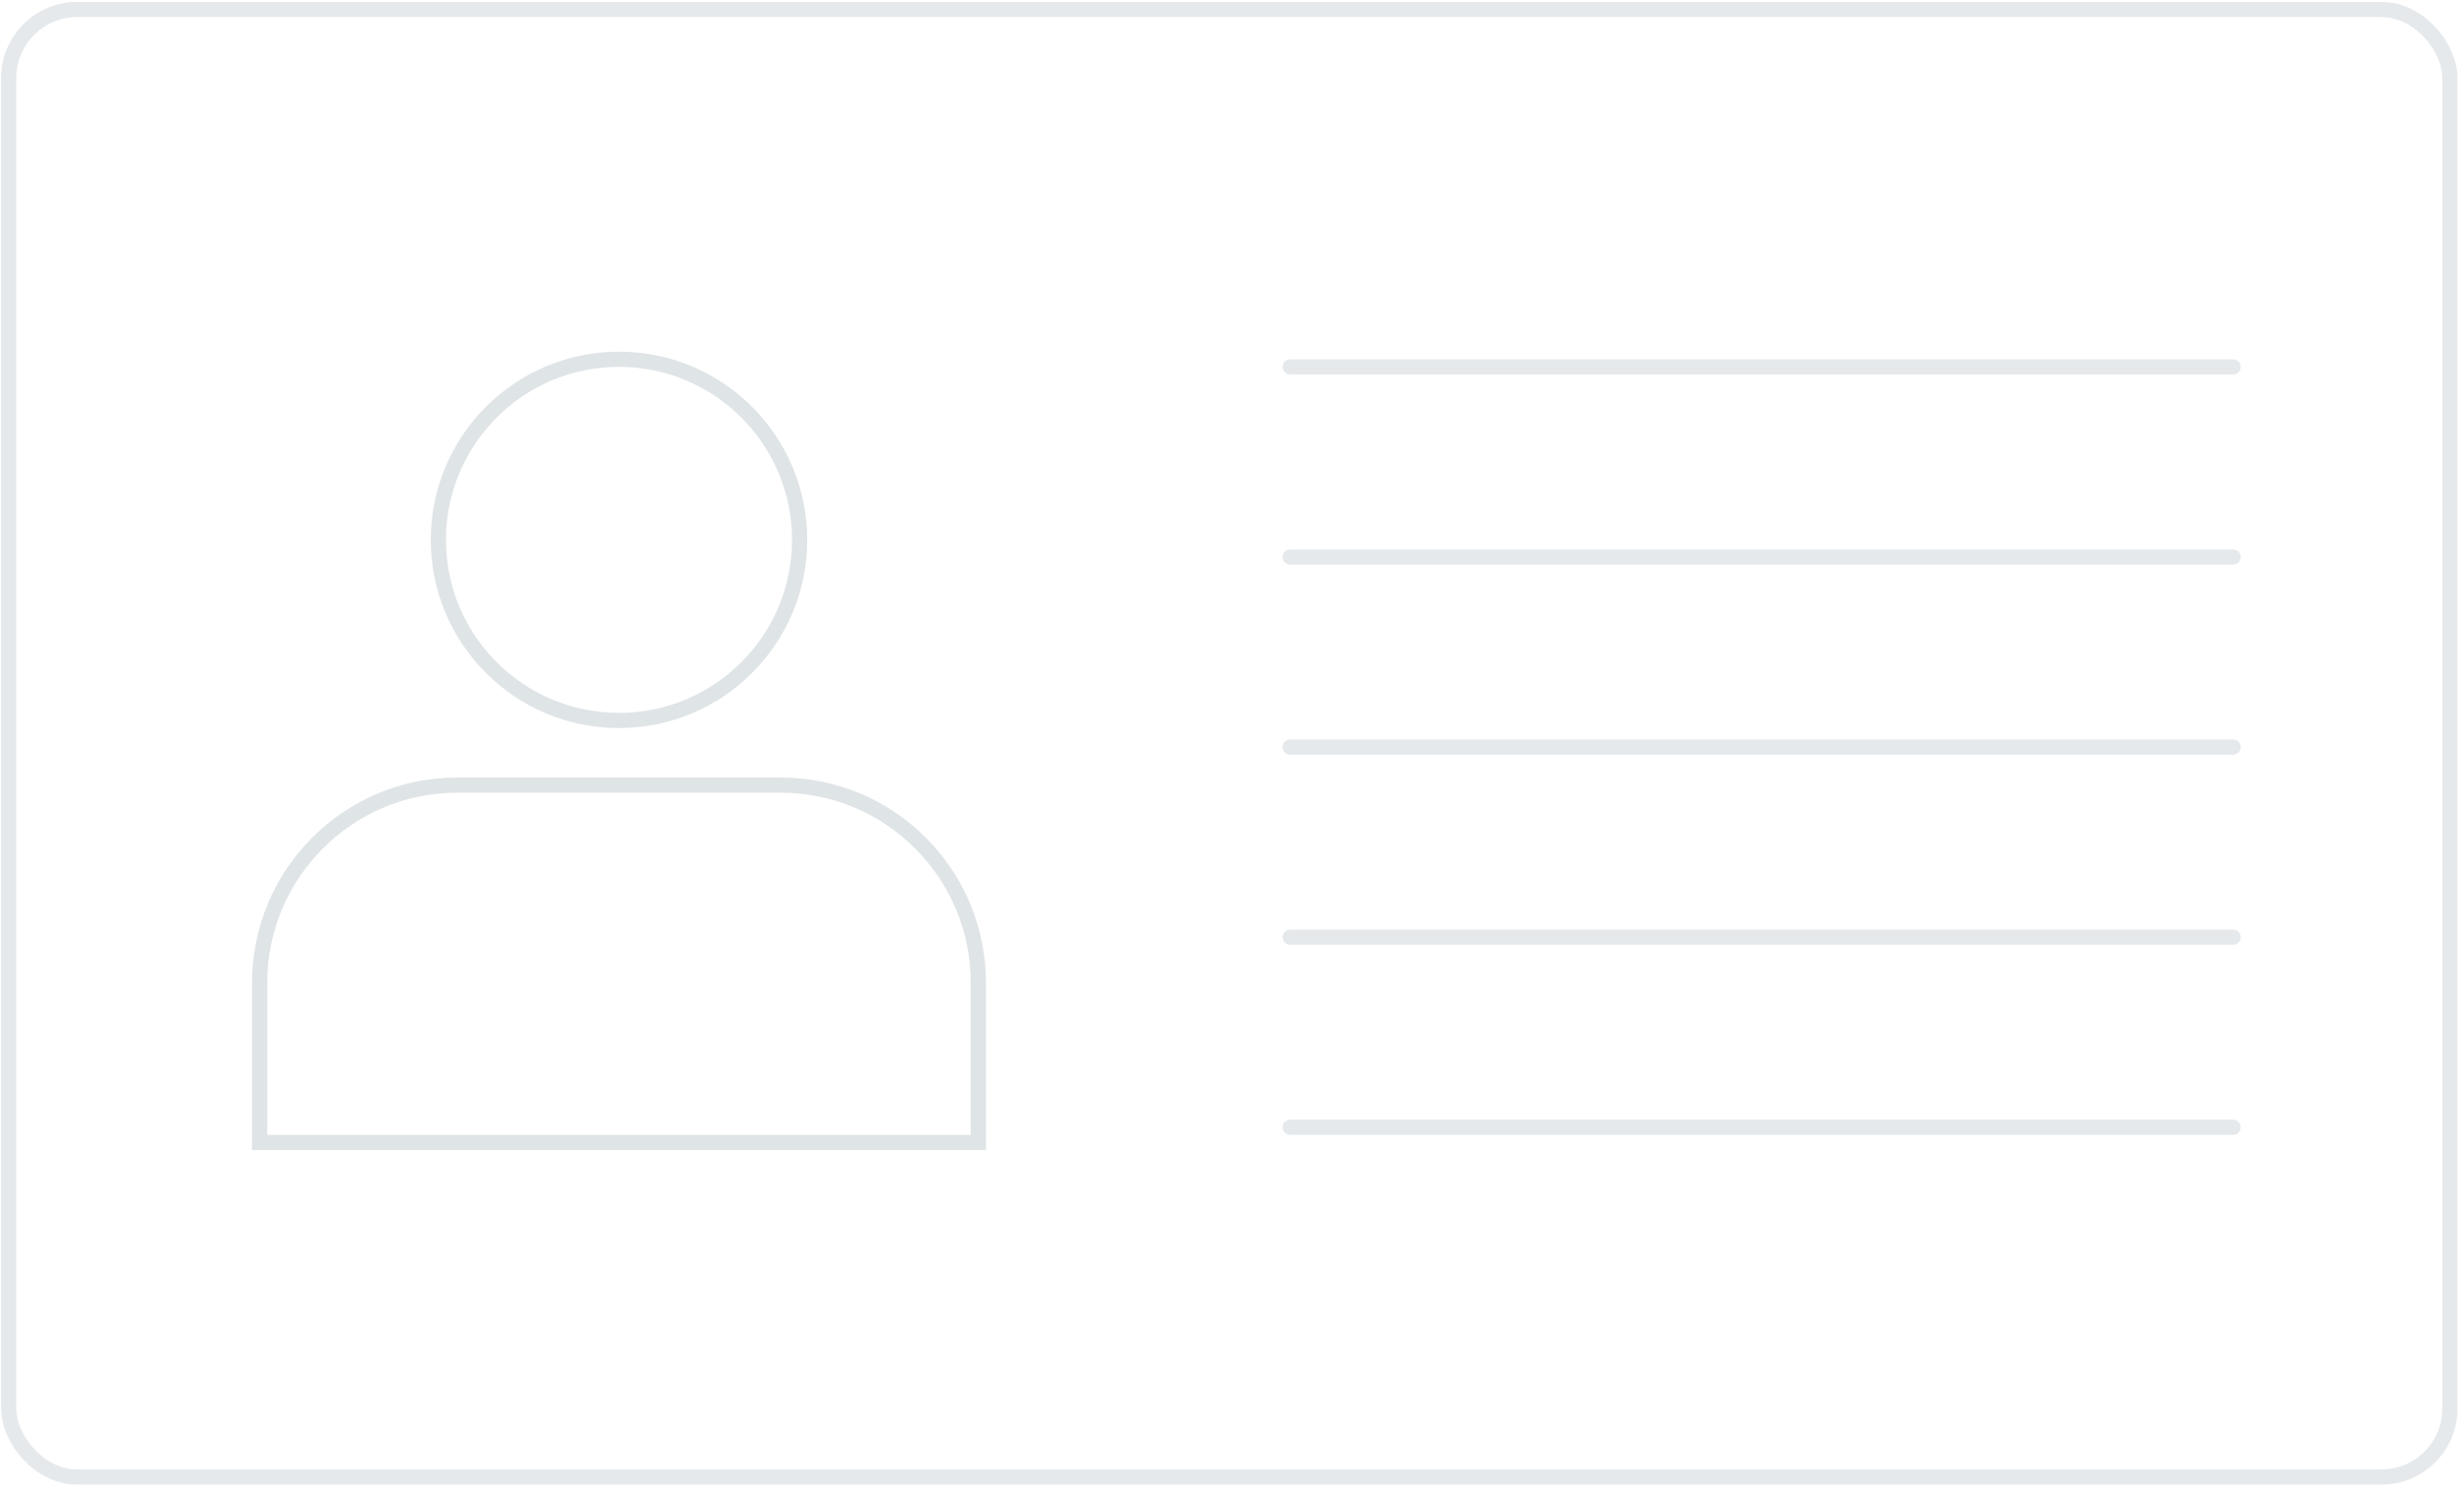 <svg width="324" height="196" viewBox="0 0 324 196" fill="none" xmlns="http://www.w3.org/2000/svg">
<g opacity="0.25">
<circle cx="81.394" cy="71" r="23.75" stroke="#80939D" stroke-width="2"/>
<path d="M127.644 150.25H128.644V149.25V129.25C128.644 114.891 117.003 103.25 102.644 103.25H60.144C45.784 103.25 34.144 114.891 34.144 129.25V149.25V150.25H35.144H127.644Z" stroke="#80939D" stroke-width="2"/>
<line x1="169.644" y1="48.25" x2="293.644" y2="48.25" stroke="#9BA9B3" stroke-width="2" stroke-linecap="round"/>
<line x1="169.644" y1="73.25" x2="293.644" y2="73.25" stroke="#9BA9B3" stroke-width="2" stroke-linecap="round"/>
<line x1="169.644" y1="98.25" x2="293.644" y2="98.25" stroke="#9BA9B3" stroke-width="2" stroke-linecap="round"/>
<line x1="169.644" y1="123.25" x2="293.644" y2="123.25" stroke="#9BA9B3" stroke-width="2" stroke-linecap="round"/>
<line x1="169.644" y1="148.25" x2="293.644" y2="148.25" stroke="#9BA9B3" stroke-width="2" stroke-linecap="round"/>
<rect x="1.144" y="1.25" width="321" height="193" rx="9" stroke="#9BA9B3" stroke-width="2"/>
</g>
</svg>
